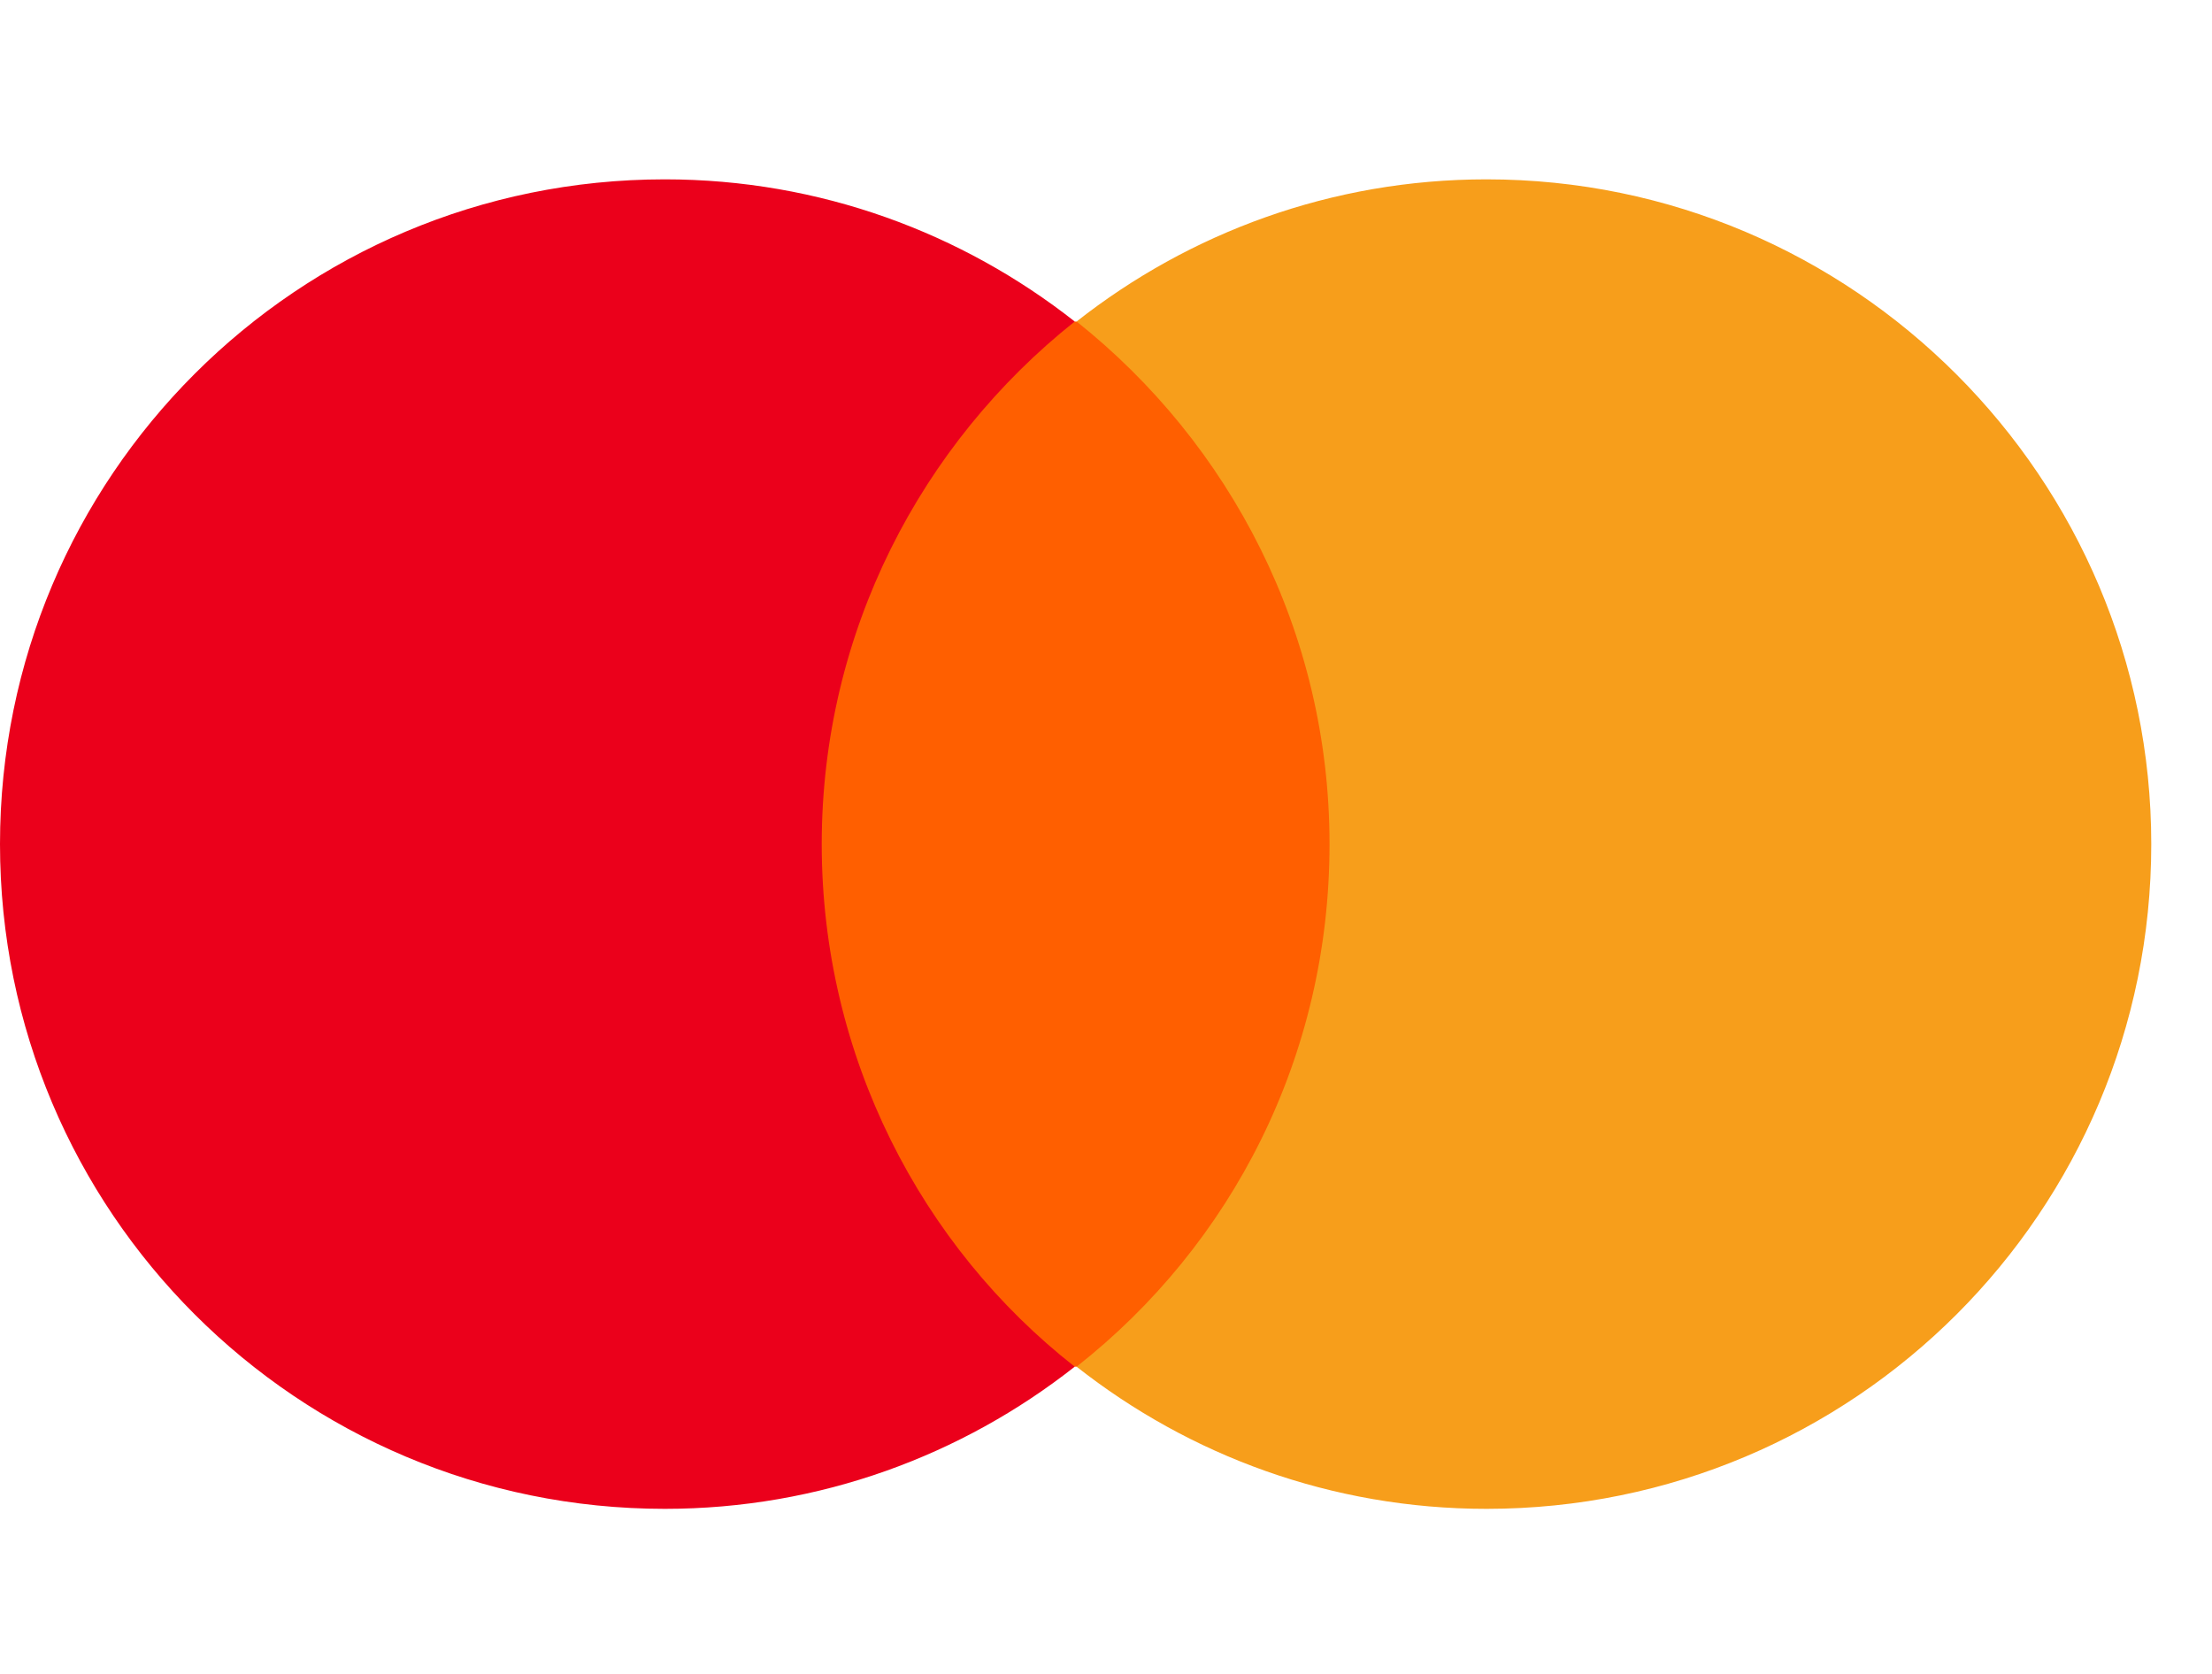 <svg width="37" height="28" viewBox="0 0 37 28" fill="none" xmlns="http://www.w3.org/2000/svg">
<path d="M13.127 5.379H22.857V22.861H13.127V5.379Z" fill="#FF5F00"/>
<path d="M13.745 14.12C13.745 10.568 15.413 7.417 17.977 5.378C16.093 3.896 13.714 3 11.12 3C4.973 3 0 7.973 0 14.12C0 20.266 4.973 25.239 11.12 25.239C13.714 25.239 16.093 24.344 17.977 22.861C15.413 20.853 13.745 17.672 13.745 14.12Z" fill="#EB001B"/>
<path d="M35.984 14.12C35.984 20.266 31.012 25.239 24.865 25.239C22.27 25.239 19.892 24.344 18.008 22.861C20.602 20.822 22.239 17.672 22.239 14.12C22.239 10.568 20.571 7.417 18.008 5.378C19.892 3.896 22.27 3 24.865 3C31.012 3 35.984 8.004 35.984 14.12Z" fill="#F79E1B"/>
</svg>
